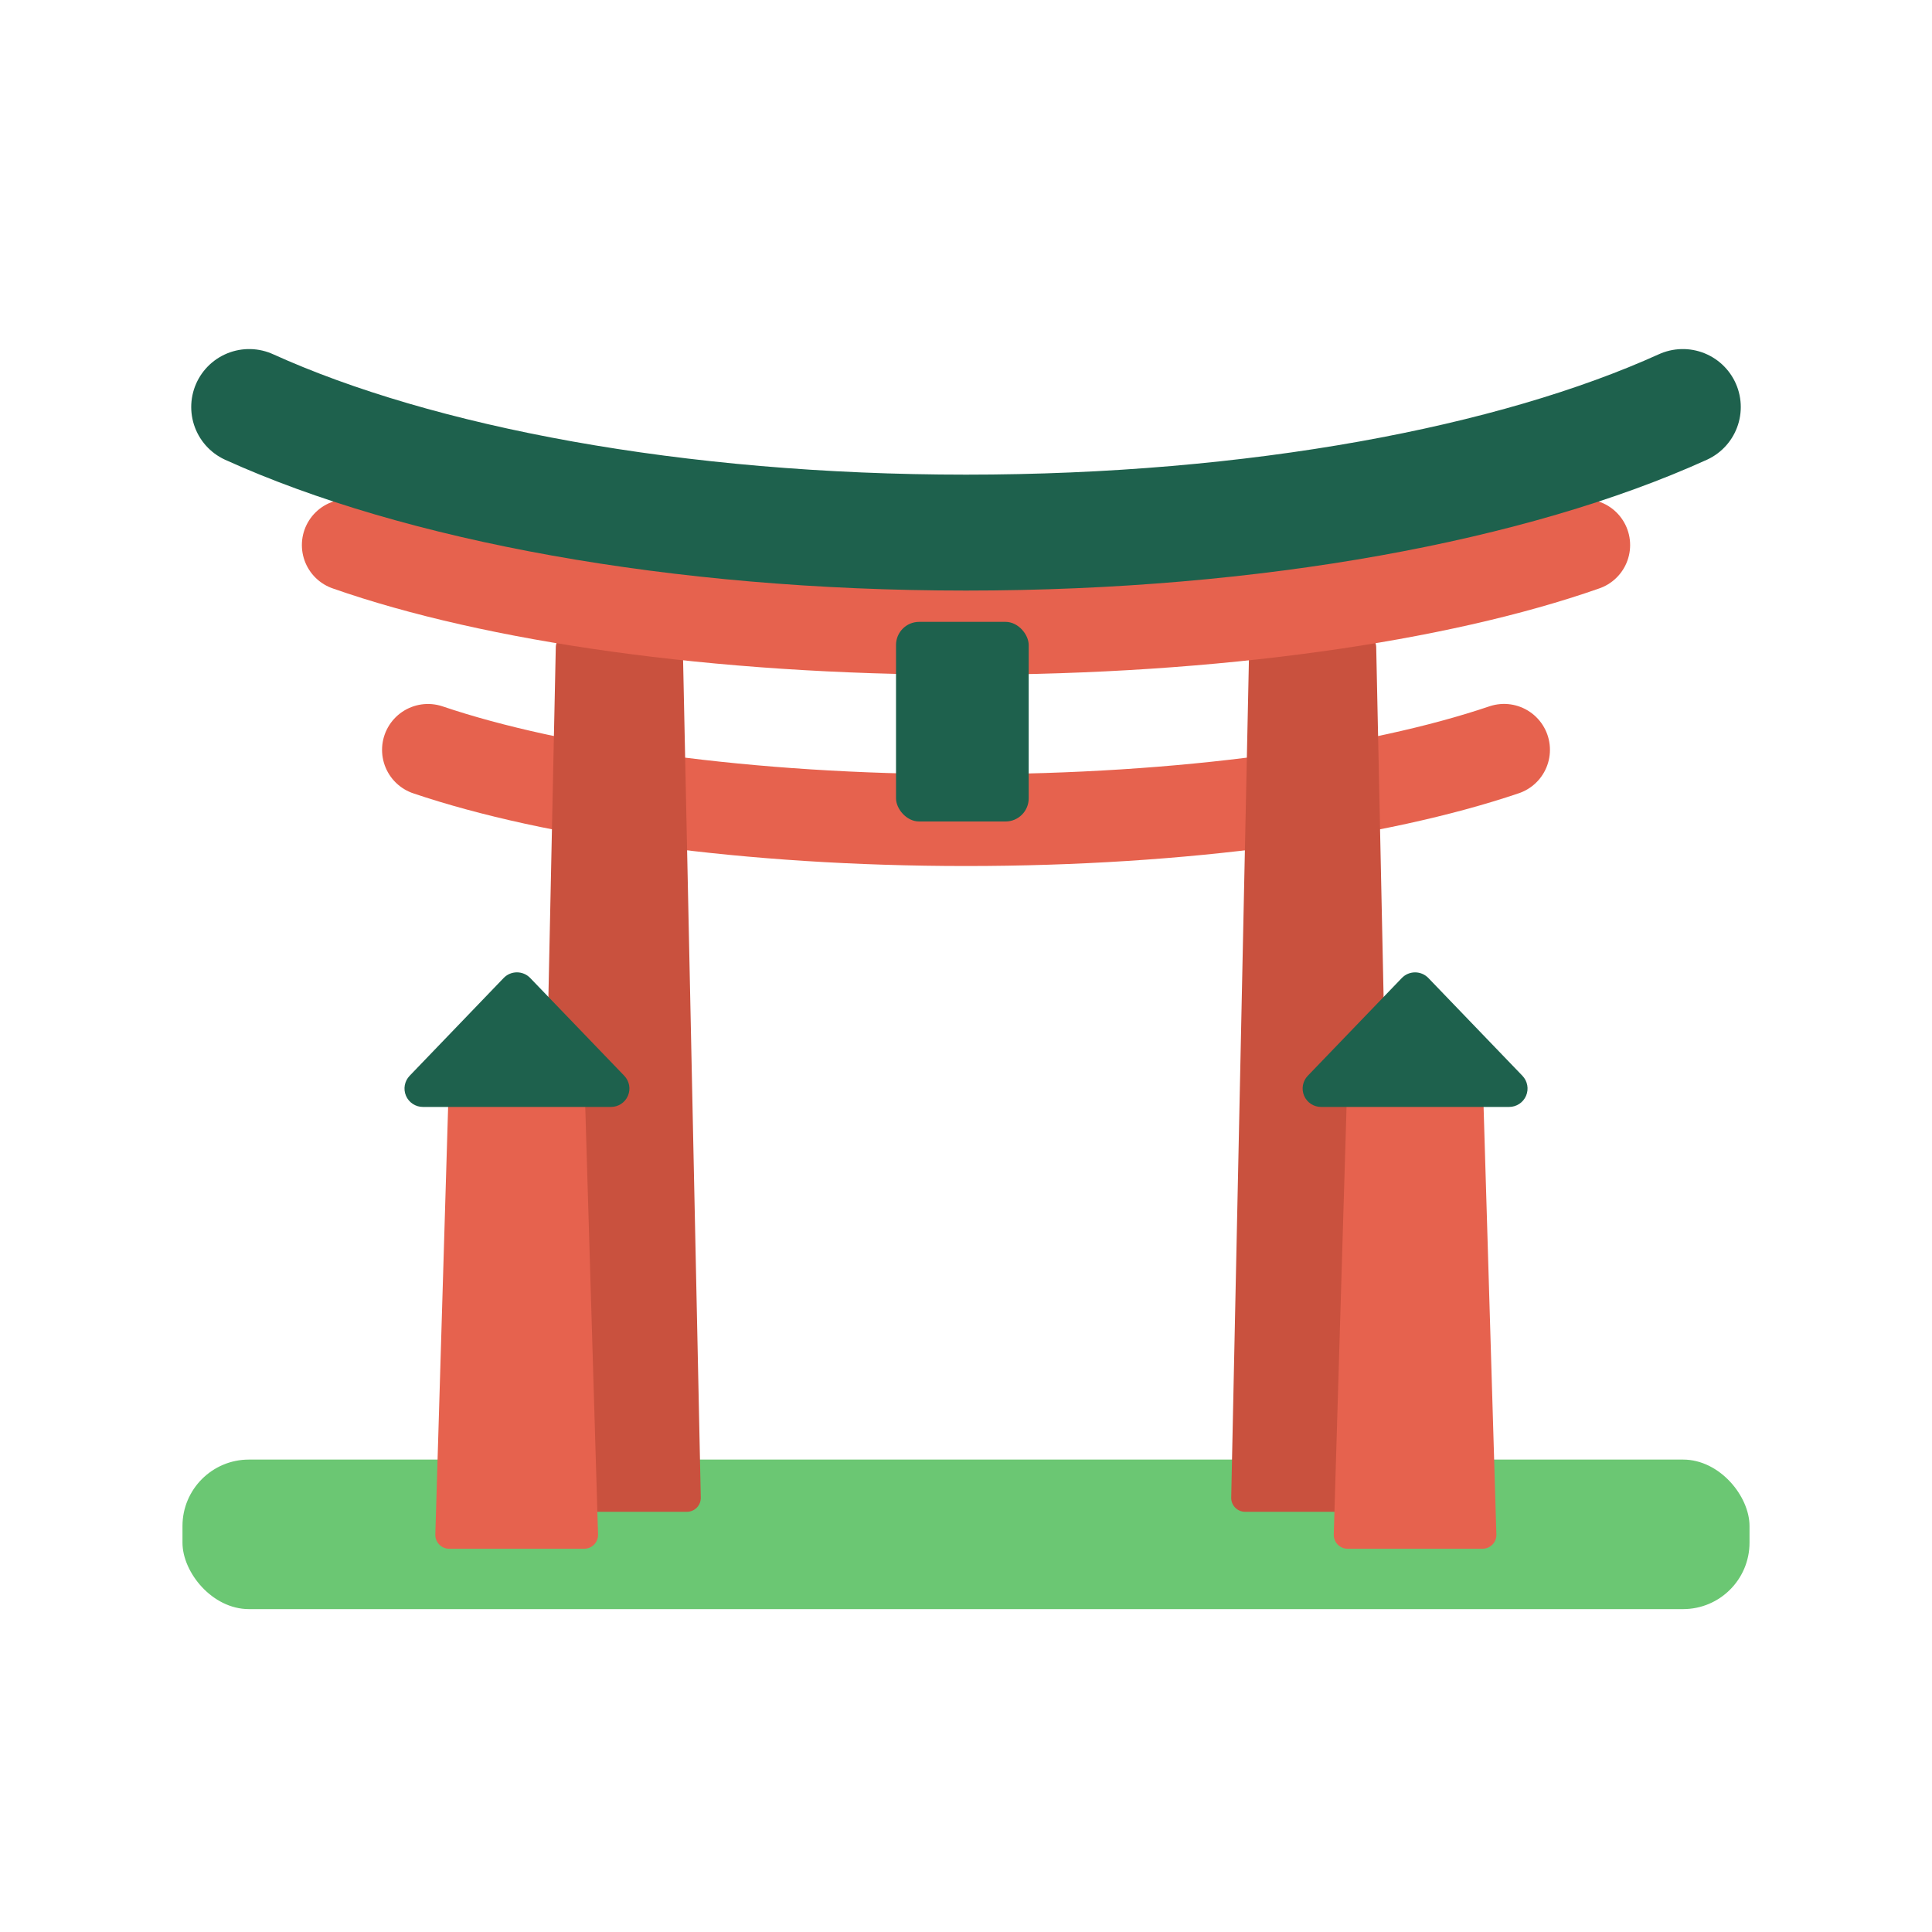 <svg id="s1" xmlns="http://www.w3.org/2000/svg" xmlns:xlink="http://www.w3.org/1999/xlink" viewBox="0 0 400 400"><g id="s3"><rect id="s5" width="324.44" height="30.96" rx="13.76" ry="13.76" transform="translate(37.78,302.19)" fill="rgb(107,199,115)" stroke="none" stroke-width="1"/><g id="s7"><path id="s9" d="M311.4,155.24C285.16,164.12,245,169.8,200,169.8C155,169.8,114.84,164.12,88.6,155.25" fill="none" stroke="rgb(230,98,78)" stroke-width="19" stroke-linecap="round" stroke-miterlimit="10"/><path id="s11" d="M142.22,313L114.22,313C113.448,313,112.709,312.69,112.169,312.138C111.629,311.587,111.334,310.842,111.35,310.07L115.07,134.01C115.097,132.445,116.374,131.19,117.94,131.19L138.5,131.19C140.066,131.19,141.343,132.445,141.37,134.01L145.09,310.07C145.106,310.842,144.811,311.587,144.271,312.138C143.731,312.69,142.992,313,142.22,313Z" fill="rgb(201,81,62)" stroke="none" stroke-width="1"/><path id="s13" d="M257.78,313L285.78,313C286.552,313,287.291,312.69,287.831,312.138C288.371,311.587,288.666,310.842,288.65,310.07L284.93,134.01C284.903,132.445,283.626,131.19,282.06,131.19L261.5,131.19C259.934,131.19,258.657,132.445,258.63,134.01L254.91,310.07C254.894,310.842,255.189,311.587,255.729,312.138C256.269,312.69,257.008,313,257.78,313Z" fill="rgb(201,81,62)" stroke="none" stroke-width="1"/><path id="s15" d="M328,112.85C297.86,123.43,251.74,130.2,200,130.2C148.26,130.2,102.18,123.43,72,112.85" fill="none" stroke="rgb(230,98,78)" stroke-width="19" stroke-linecap="round" stroke-miterlimit="10"/><path id="s17" d="M348.41,84.27C313.41,100.14,259.96,110.27,200,110.27C140.04,110.27,86.55,100.12,51.59,84.27" fill="none" stroke="rgb(30,97,77)" stroke-width="24" stroke-linecap="round" stroke-miterlimit="10"/><rect id="s19" width="27.47" height="41.33" rx="4.79" ry="4.79" transform="translate(185.51,128.75)" fill="rgb(30,97,77)" stroke="none" stroke-width="1"/><g id="s21"><path id="s23" d="M121,320.65L93,320.65C92.227,320.65,91.486,320.338,90.945,319.785C90.405,319.231,90.111,318.483,90.13,317.71L92.86,226.48C92.898,224.922,94.172,223.68,95.73,223.68L118.22,223.68C119.778,223.68,121.052,224.922,121.09,226.48L123.82,317.71C123.839,318.475,123.552,319.215,123.022,319.767C122.493,320.319,121.765,320.637,121,320.65Z" fill="rgb(230,98,78)" stroke="none" stroke-width="1"/><path id="s25" d="M104.27,202.49L84.81,222.73C83.751,223.832,83.453,225.459,84.052,226.864C84.652,228.27,86.032,229.181,87.56,229.18L126.5,229.18C128.028,229.181,129.408,228.27,130.008,226.864C130.607,225.459,130.309,223.832,129.25,222.73L109.78,202.49C109.061,201.737,108.066,201.312,107.025,201.312C105.984,201.312,104.989,201.737,104.27,202.49Z" fill="rgb(30,97,77)" stroke="none" stroke-width="1"/></g><g id="s27"><path id="s29" d="M279,320.65L306.94,320.65C307.713,320.65,308.454,320.338,308.995,319.785C309.535,319.231,309.829,318.483,309.81,317.71L307.08,226.48C307.042,224.922,305.768,223.68,304.21,223.68L281.74,223.68C280.182,223.68,278.908,224.922,278.87,226.48L276.14,317.71C276.121,318.481,276.414,319.228,276.952,319.781C277.49,320.334,278.228,320.648,279,320.65Z" fill="rgb(230,98,78)" stroke="none" stroke-width="1"/><path id="s31" d="M295.73,202.49L315.2,222.73C316.259,223.832,316.557,225.459,315.958,226.864C315.358,228.27,313.978,229.181,312.45,229.18L273.51,229.18C271.982,229.181,270.602,228.27,270.002,226.864C269.403,225.459,269.701,223.832,270.76,222.73L290.23,202.49C290.949,201.741,291.942,201.317,292.98,201.317C294.018,201.317,295.011,201.741,295.73,202.49Z" fill="rgb(30,97,77)" stroke="none" stroke-width="1"/></g></g></g></svg>